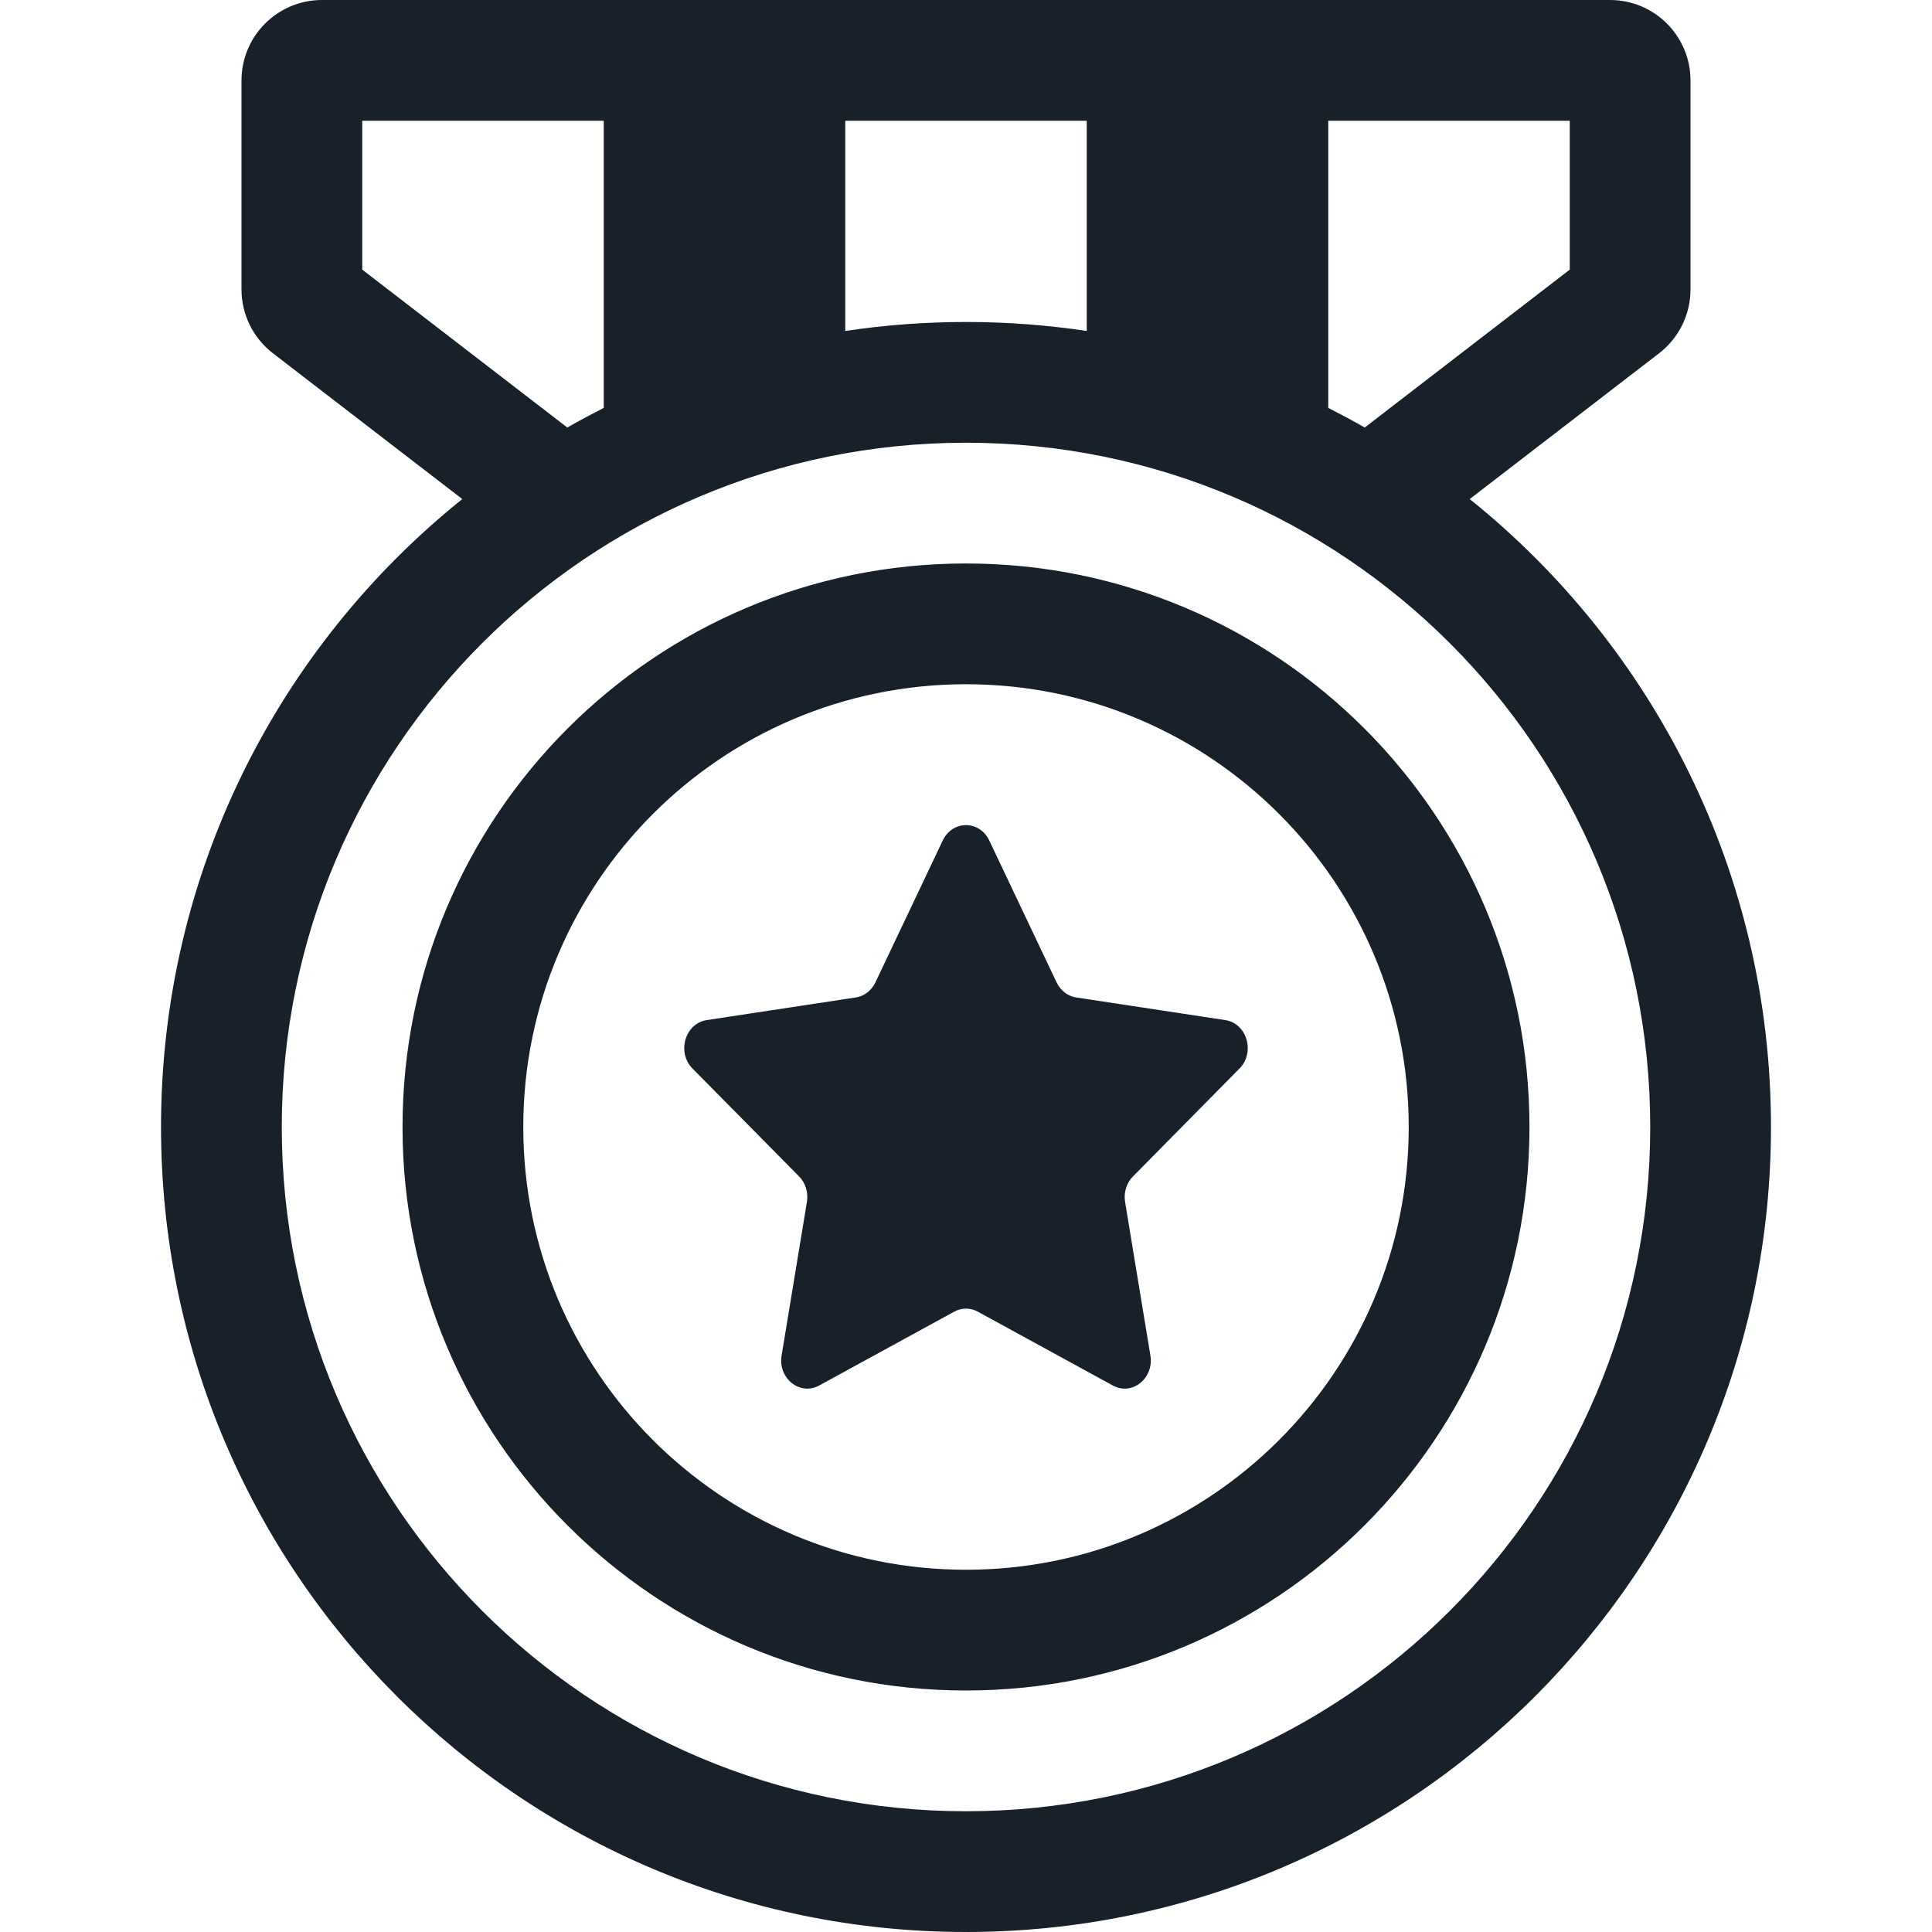 <svg width="32" height="32" viewBox="0 0 32 32" fill="none" xmlns="http://www.w3.org/2000/svg">
<path fill-rule="evenodd" clip-rule="evenodd" d="M6 2H10V6.756C9.796 6.86 9.594 6.968 9.396 7.081L6 4.466V2ZM7.657 8.266L4.52 5.851C4.192 5.598 4 5.208 4 4.794V1.333C4 0.597 4.597 0 5.333 0H26.667C27.403 0 28 0.597 28 1.333V4.794C28 5.208 27.808 5.598 27.48 5.851L24.343 8.266C27.386 10.709 29.333 14.461 29.333 18.667C29.333 26.03 23.364 32 16 32C8.636 32 2.667 26.03 2.667 18.667C2.667 14.461 4.614 10.709 7.657 8.266ZM22.604 7.081L26 4.466V2H22V6.756C22.204 6.86 22.406 6.968 22.604 7.081ZM18 5.482V2H14V5.482C14.652 5.384 15.32 5.333 16 5.333C16.68 5.333 17.348 5.384 18 5.482ZM27.333 18.667C27.333 24.926 22.259 30 16 30C9.741 30 4.667 24.926 4.667 18.667C4.667 12.407 9.741 7.333 16 7.333C22.259 7.333 27.333 12.407 27.333 18.667ZM16 26C20.05 26 23.333 22.717 23.333 18.667C23.333 14.617 20.05 11.333 16 11.333C11.95 11.333 8.667 14.617 8.667 18.667C8.667 22.717 11.95 26 16 26ZM16 28C21.155 28 25.333 23.821 25.333 18.667C25.333 13.512 21.155 9.333 16 9.333C10.845 9.333 6.667 13.512 6.667 18.667C6.667 23.821 10.845 28 16 28ZM17.501 16.272L16.385 13.921C16.224 13.582 15.776 13.582 15.615 13.921L14.499 16.272C14.435 16.407 14.314 16.5 14.175 16.521L11.706 16.896C11.346 16.951 11.206 17.43 11.47 17.698L13.236 19.486C13.342 19.594 13.391 19.753 13.365 19.908L12.946 22.451C12.883 22.83 13.249 23.122 13.567 22.949L15.805 21.725C15.927 21.658 16.073 21.658 16.195 21.725L18.433 22.949C18.751 23.122 19.116 22.83 19.054 22.451L18.635 19.908C18.609 19.753 18.658 19.594 18.765 19.486L20.53 17.698C20.794 17.43 20.654 16.951 20.294 16.896L17.825 16.521C17.686 16.5 17.565 16.407 17.501 16.272Z" fill="#18202A"/>
</svg>
